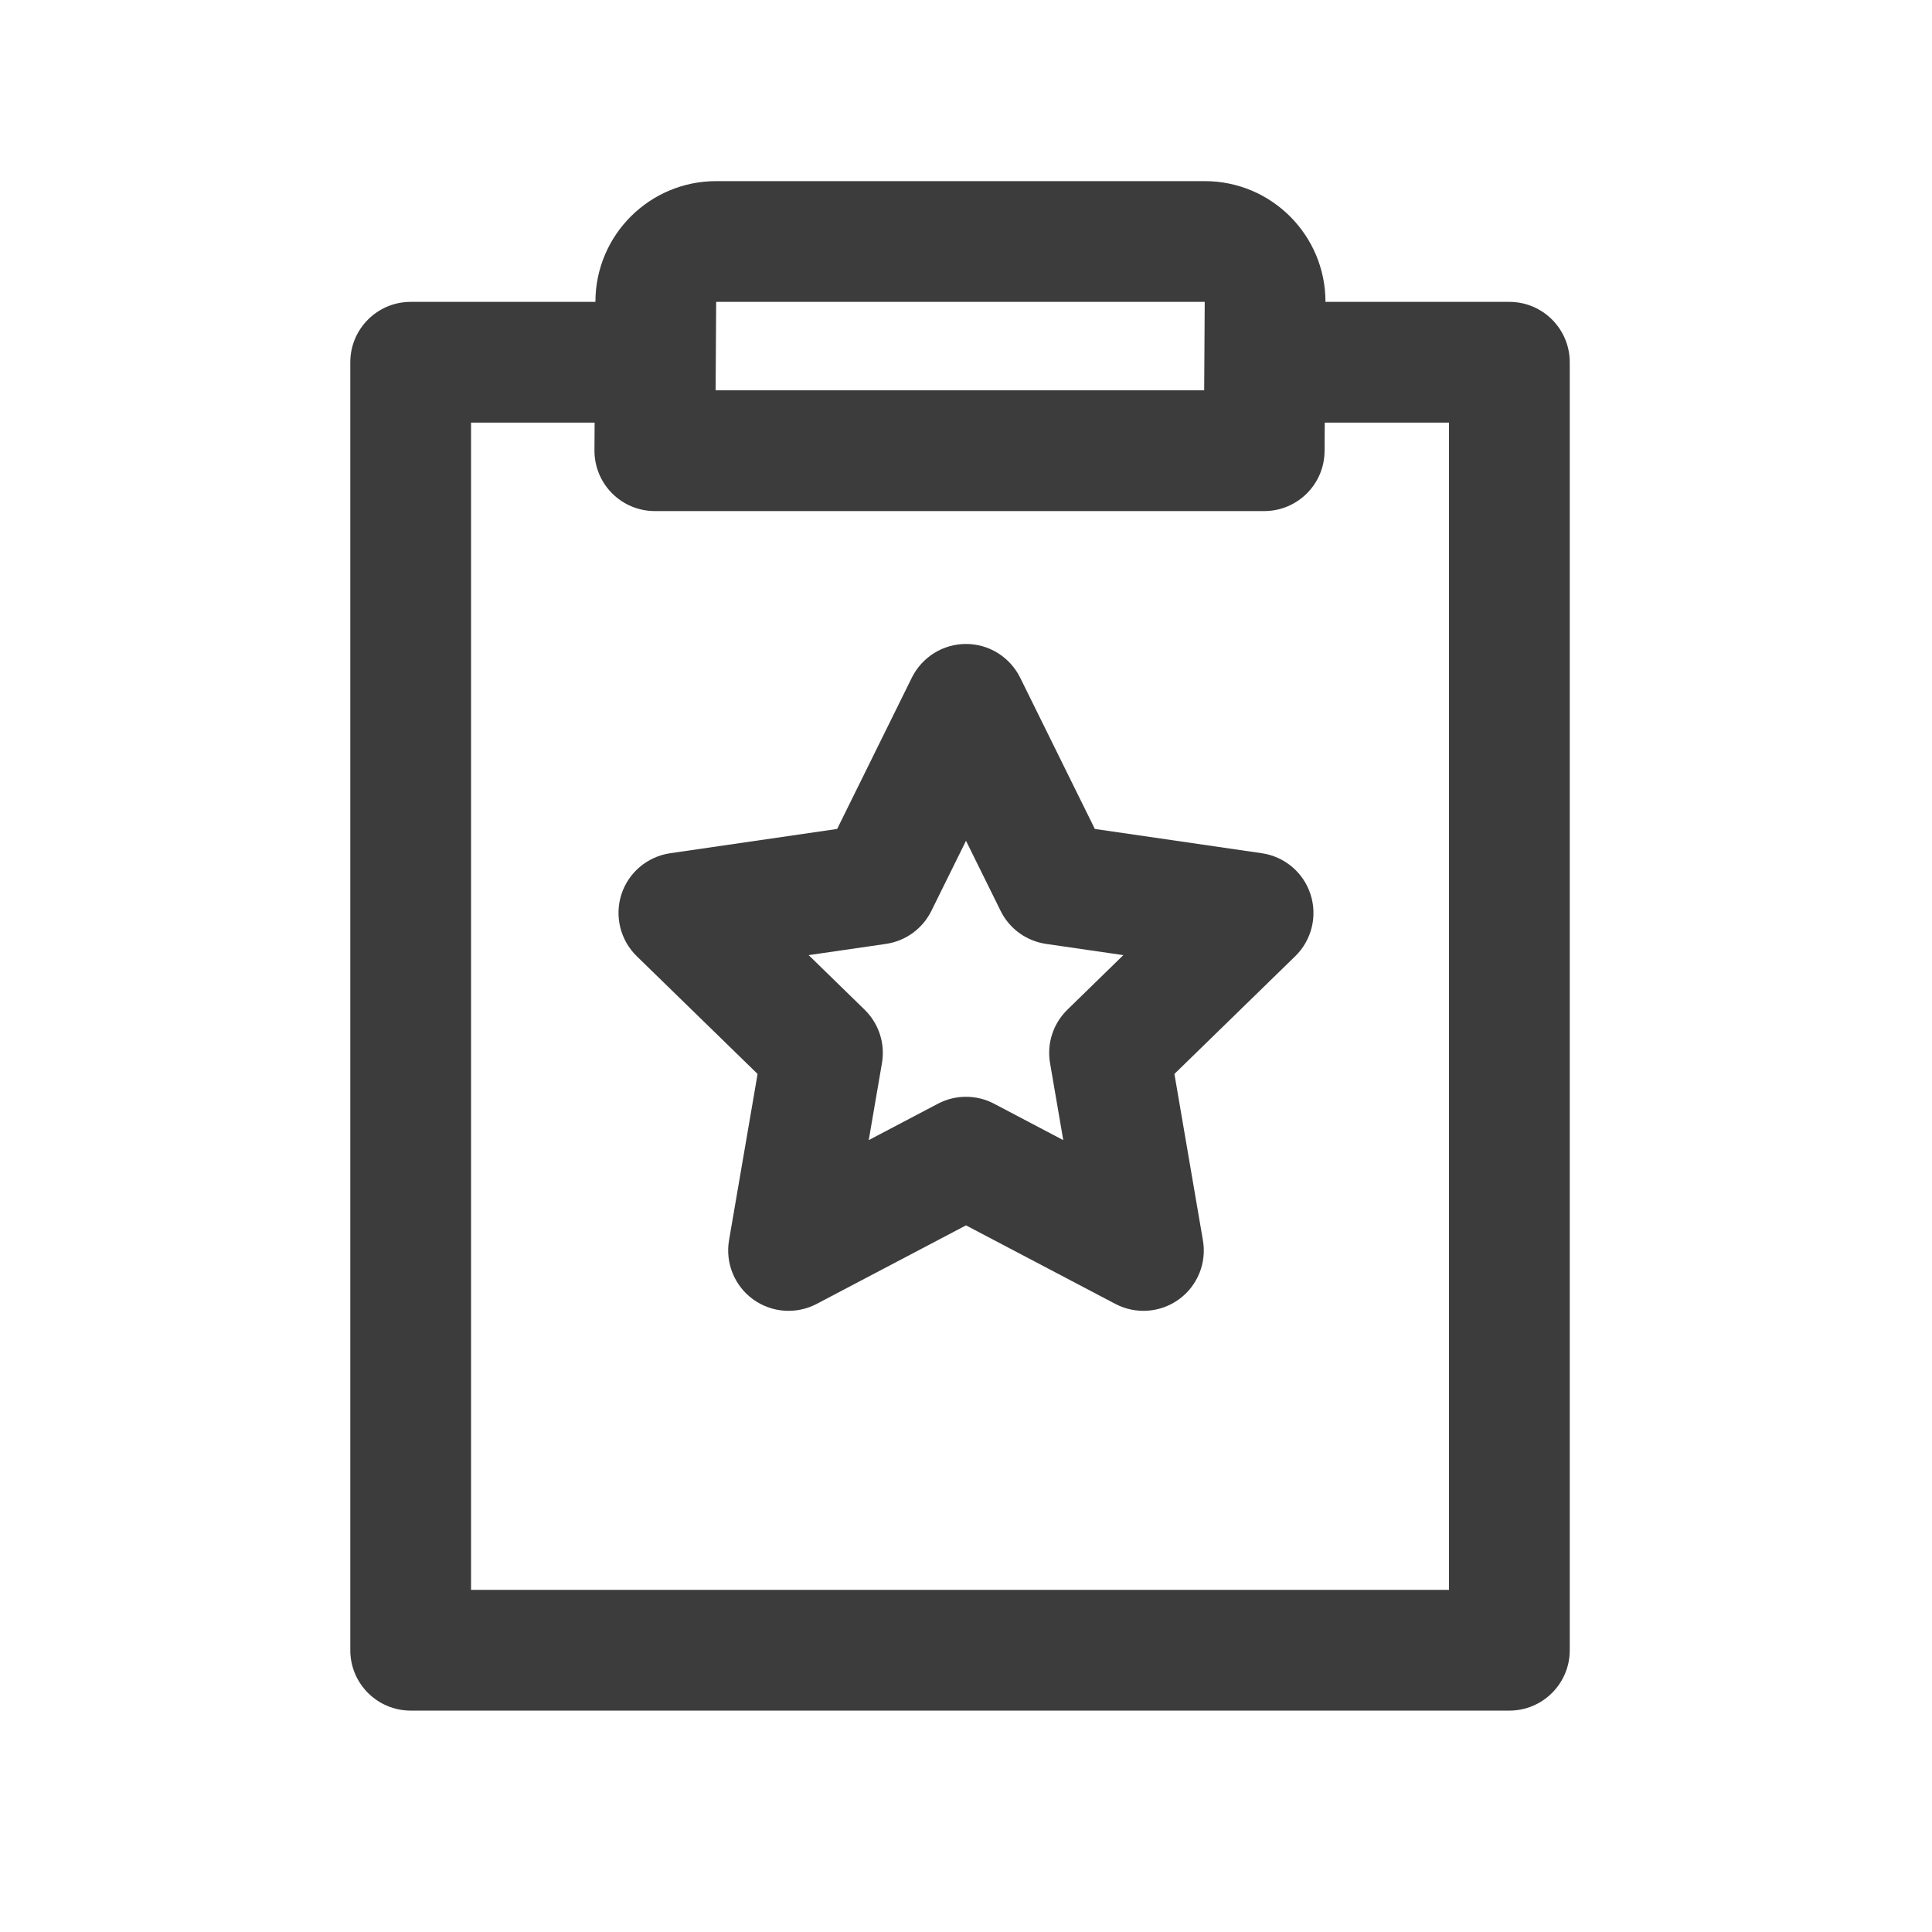<svg width="32" height="32" viewBox="0 0 32 32" fill="none" xmlns="http://www.w3.org/2000/svg">
<path fill-rule="evenodd" clip-rule="evenodd" d="M9.862 4.988C9.869 3.888 10.762 3 11.862 3H19.954C21.06 3 21.954 3.896 21.954 5H25C25.552 5 26 5.448 26 6V27.333C26 27.885 25.552 28.333 25 28.333H6.802C6.25 28.333 5.802 27.885 5.802 27.333V6C5.802 5.448 6.25 5 6.802 5H9.862L9.862 4.988ZM21.939 7.471L21.942 7H24V26.333H7.802V7H9.849L9.846 7.459C9.845 7.725 9.949 7.981 10.137 8.17C10.325 8.359 10.58 8.465 10.846 8.465H20.939C21.489 8.465 21.936 8.021 21.939 7.471ZM19.954 5H11.862L11.853 6.465H19.945L19.954 5ZM16.897 11.224C16.728 10.883 16.381 10.666 16 10.666C15.619 10.666 15.272 10.883 15.103 11.224L13.866 13.73L11.101 14.132C10.724 14.187 10.411 14.45 10.293 14.812C10.176 15.174 10.274 15.572 10.547 15.838L12.548 17.788L12.075 20.543C12.011 20.918 12.165 21.297 12.473 21.521C12.781 21.744 13.189 21.774 13.526 21.597L16 20.296L18.474 21.597C18.811 21.774 19.219 21.744 19.527 21.521C19.835 21.297 19.989 20.918 19.924 20.543L19.452 17.788L21.453 15.838C21.726 15.572 21.824 15.174 21.706 14.812C21.589 14.45 21.276 14.187 20.899 14.132L18.134 13.73L16.897 11.224ZM15.427 15.086L16 13.926L16.573 15.086C16.718 15.382 17 15.586 17.326 15.634L18.606 15.82L17.68 16.723C17.444 16.953 17.336 17.284 17.392 17.608L17.611 18.884L16.465 18.281C16.174 18.128 15.826 18.128 15.535 18.281L14.389 18.884L14.608 17.608C14.664 17.284 14.556 16.953 14.32 16.723L13.394 15.82L14.674 15.634C15 15.586 15.281 15.382 15.427 15.086Z" fill="#3C3C3C"/>
</svg>
